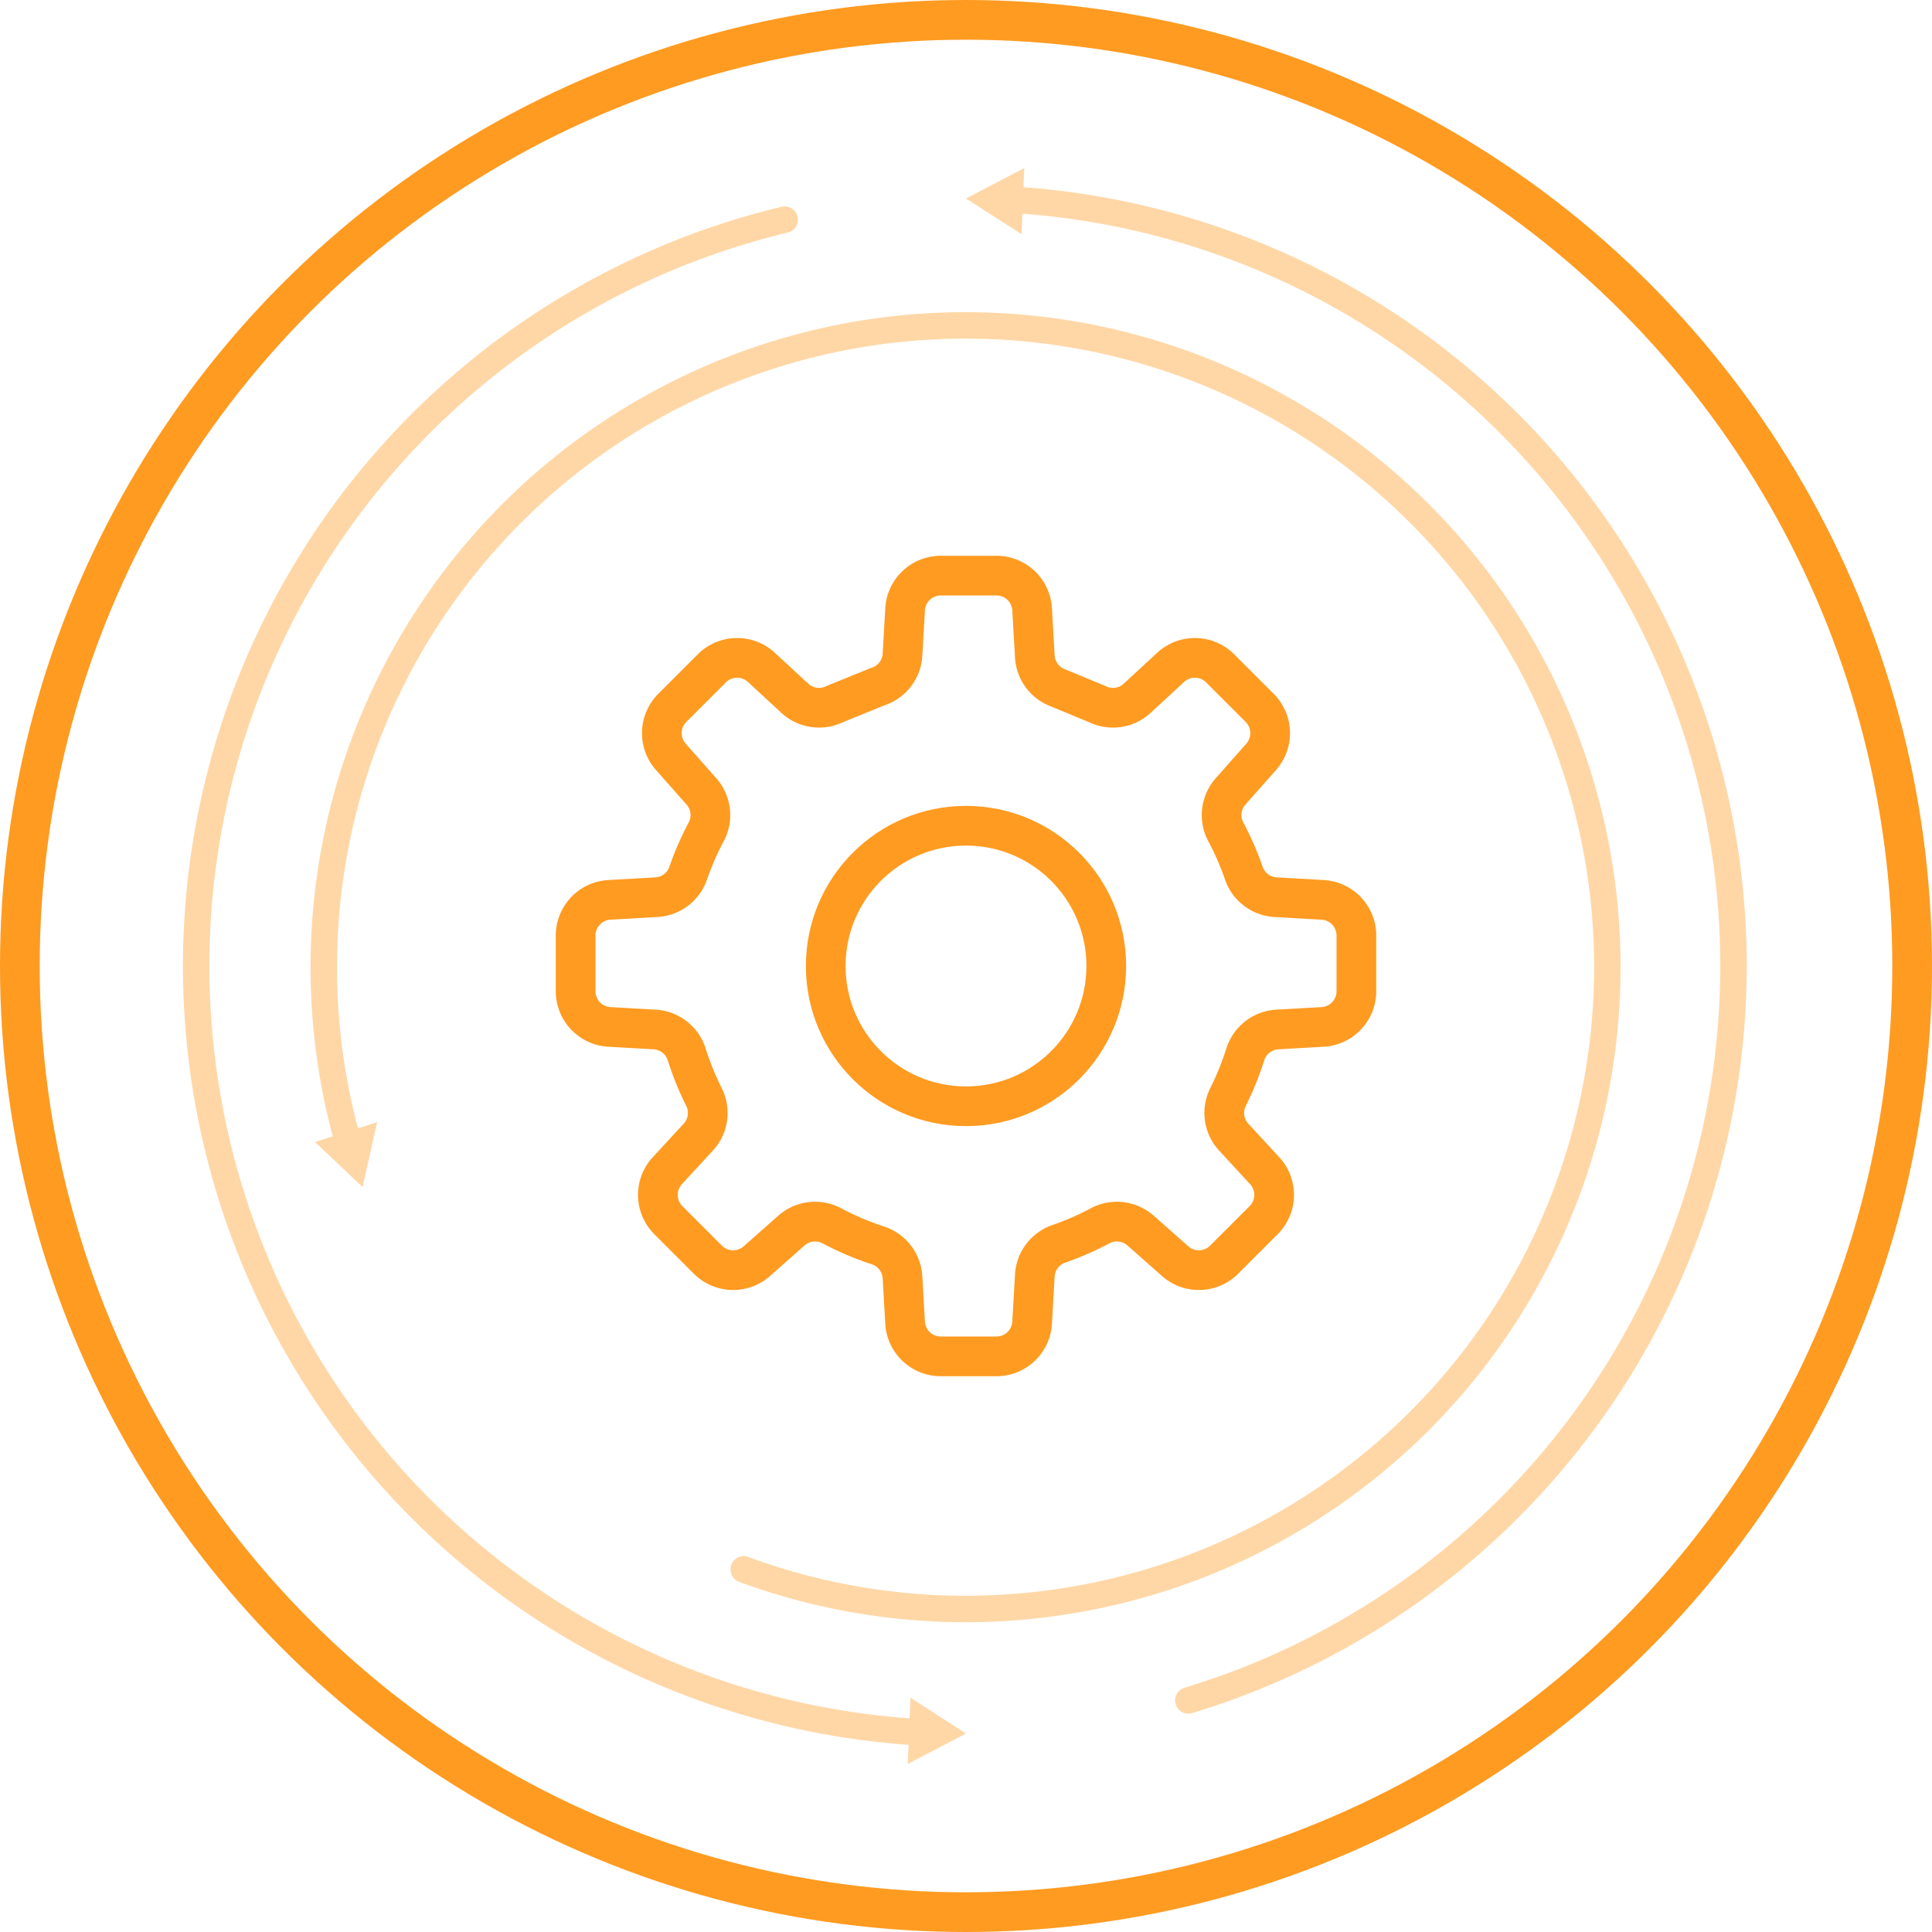 <svg xmlns="http://www.w3.org/2000/svg" width="146" height="146" viewBox="0 0 146 146"><defs><style>.a,.c{fill:none;stroke-linecap:round;stroke-linejoin:round;}.a{stroke:#ffd7a6;stroke-width:2px;}.b{fill:#ffd7a6;}.c{stroke:#ff9b21;stroke-width:3px;}</style></defs><title>ico-iterate</title><path class="a" d="M26.3,86.3a48.5,48.5,0,1,1,29.9,32.3"/><polygon class="b" points="28.5 84.8 27.4 89.7 23.8 86.3 28.5 84.8"/><path class="c" d="M102.5,74.9V70.6A2.7,2.7,0,0,0,99.9,68l-3.5-.2A2.7,2.7,0,0,1,94,66a22,22,0,0,0-1.4-3.2,2.7,2.7,0,0,1,.4-3l2.3-2.6a2.7,2.7,0,0,0-.1-3.7l-3-3a2.7,2.7,0,0,0-3.7-.1l-2.6,2.4a2.7,2.7,0,0,1-3,.4L80,52a2.7,2.7,0,0,1-1.8-2.4L78,46.1a2.7,2.7,0,0,0-2.7-2.6H71.1A2.7,2.7,0,0,0,68.4,46l-.2,3.5a2.7,2.7,0,0,1-1.9,2.4l-3.2,1.3a2.7,2.7,0,0,1-3-.4l-2.6-2.4a2.7,2.7,0,0,0-3.7.1l-3,3a2.7,2.7,0,0,0-.1,3.7L53,59.8a2.7,2.7,0,0,1,.4,3A22,22,0,0,0,52,66a2.7,2.7,0,0,1-2.4,1.8l-3.5.2a2.7,2.7,0,0,0-2.6,2.7v4.2A2.7,2.7,0,0,0,46,77.6l3.5.2a2.7,2.7,0,0,1,2.4,1.9,21.9,21.9,0,0,0,1.3,3.2,2.7,2.7,0,0,1-.4,3l-2.4,2.6a2.7,2.7,0,0,0,.1,3.7l3,3a2.7,2.7,0,0,0,3.7.1L59.8,93a2.7,2.7,0,0,1,3-.4,22,22,0,0,0,3.5,1.5,2.7,2.7,0,0,1,1.9,2.4l.2,3.5a2.7,2.7,0,0,0,2.7,2.5h4.2A2.7,2.7,0,0,0,78,99.9l.2-3.5A2.7,2.7,0,0,1,80,94a21.9,21.9,0,0,0,3.2-1.4,2.7,2.7,0,0,1,3,.4l2.6,2.3a2.7,2.7,0,0,0,3.7-.1l3-3a2.7,2.7,0,0,0,.1-3.7l-2.4-2.6a2.7,2.7,0,0,1-.4-3,21.9,21.9,0,0,0,1.3-3.2,2.7,2.7,0,0,1,2.4-1.9l3.5-.2A2.7,2.7,0,0,0,102.5,74.9Z"/><circle class="c" cx="73" cy="73" r="10.6"/><circle class="c" cx="73" cy="73" r="71.5"/><path class="a" d="M76.6,15.1A58,58,0,0,1,131,73"/><polygon class="b" points="77.2 17.7 73 15 77.4 12.7 77.2 17.7"/><path class="a" d="M69.4,130.9A58,58,0,0,1,59.3,16.6"/><polygon class="b" points="68.8 128.3 73 131 68.6 133.3 68.8 128.3"/><path class="a" d="M131,73a58,58,0,0,1-41.2,55.5"/></svg>